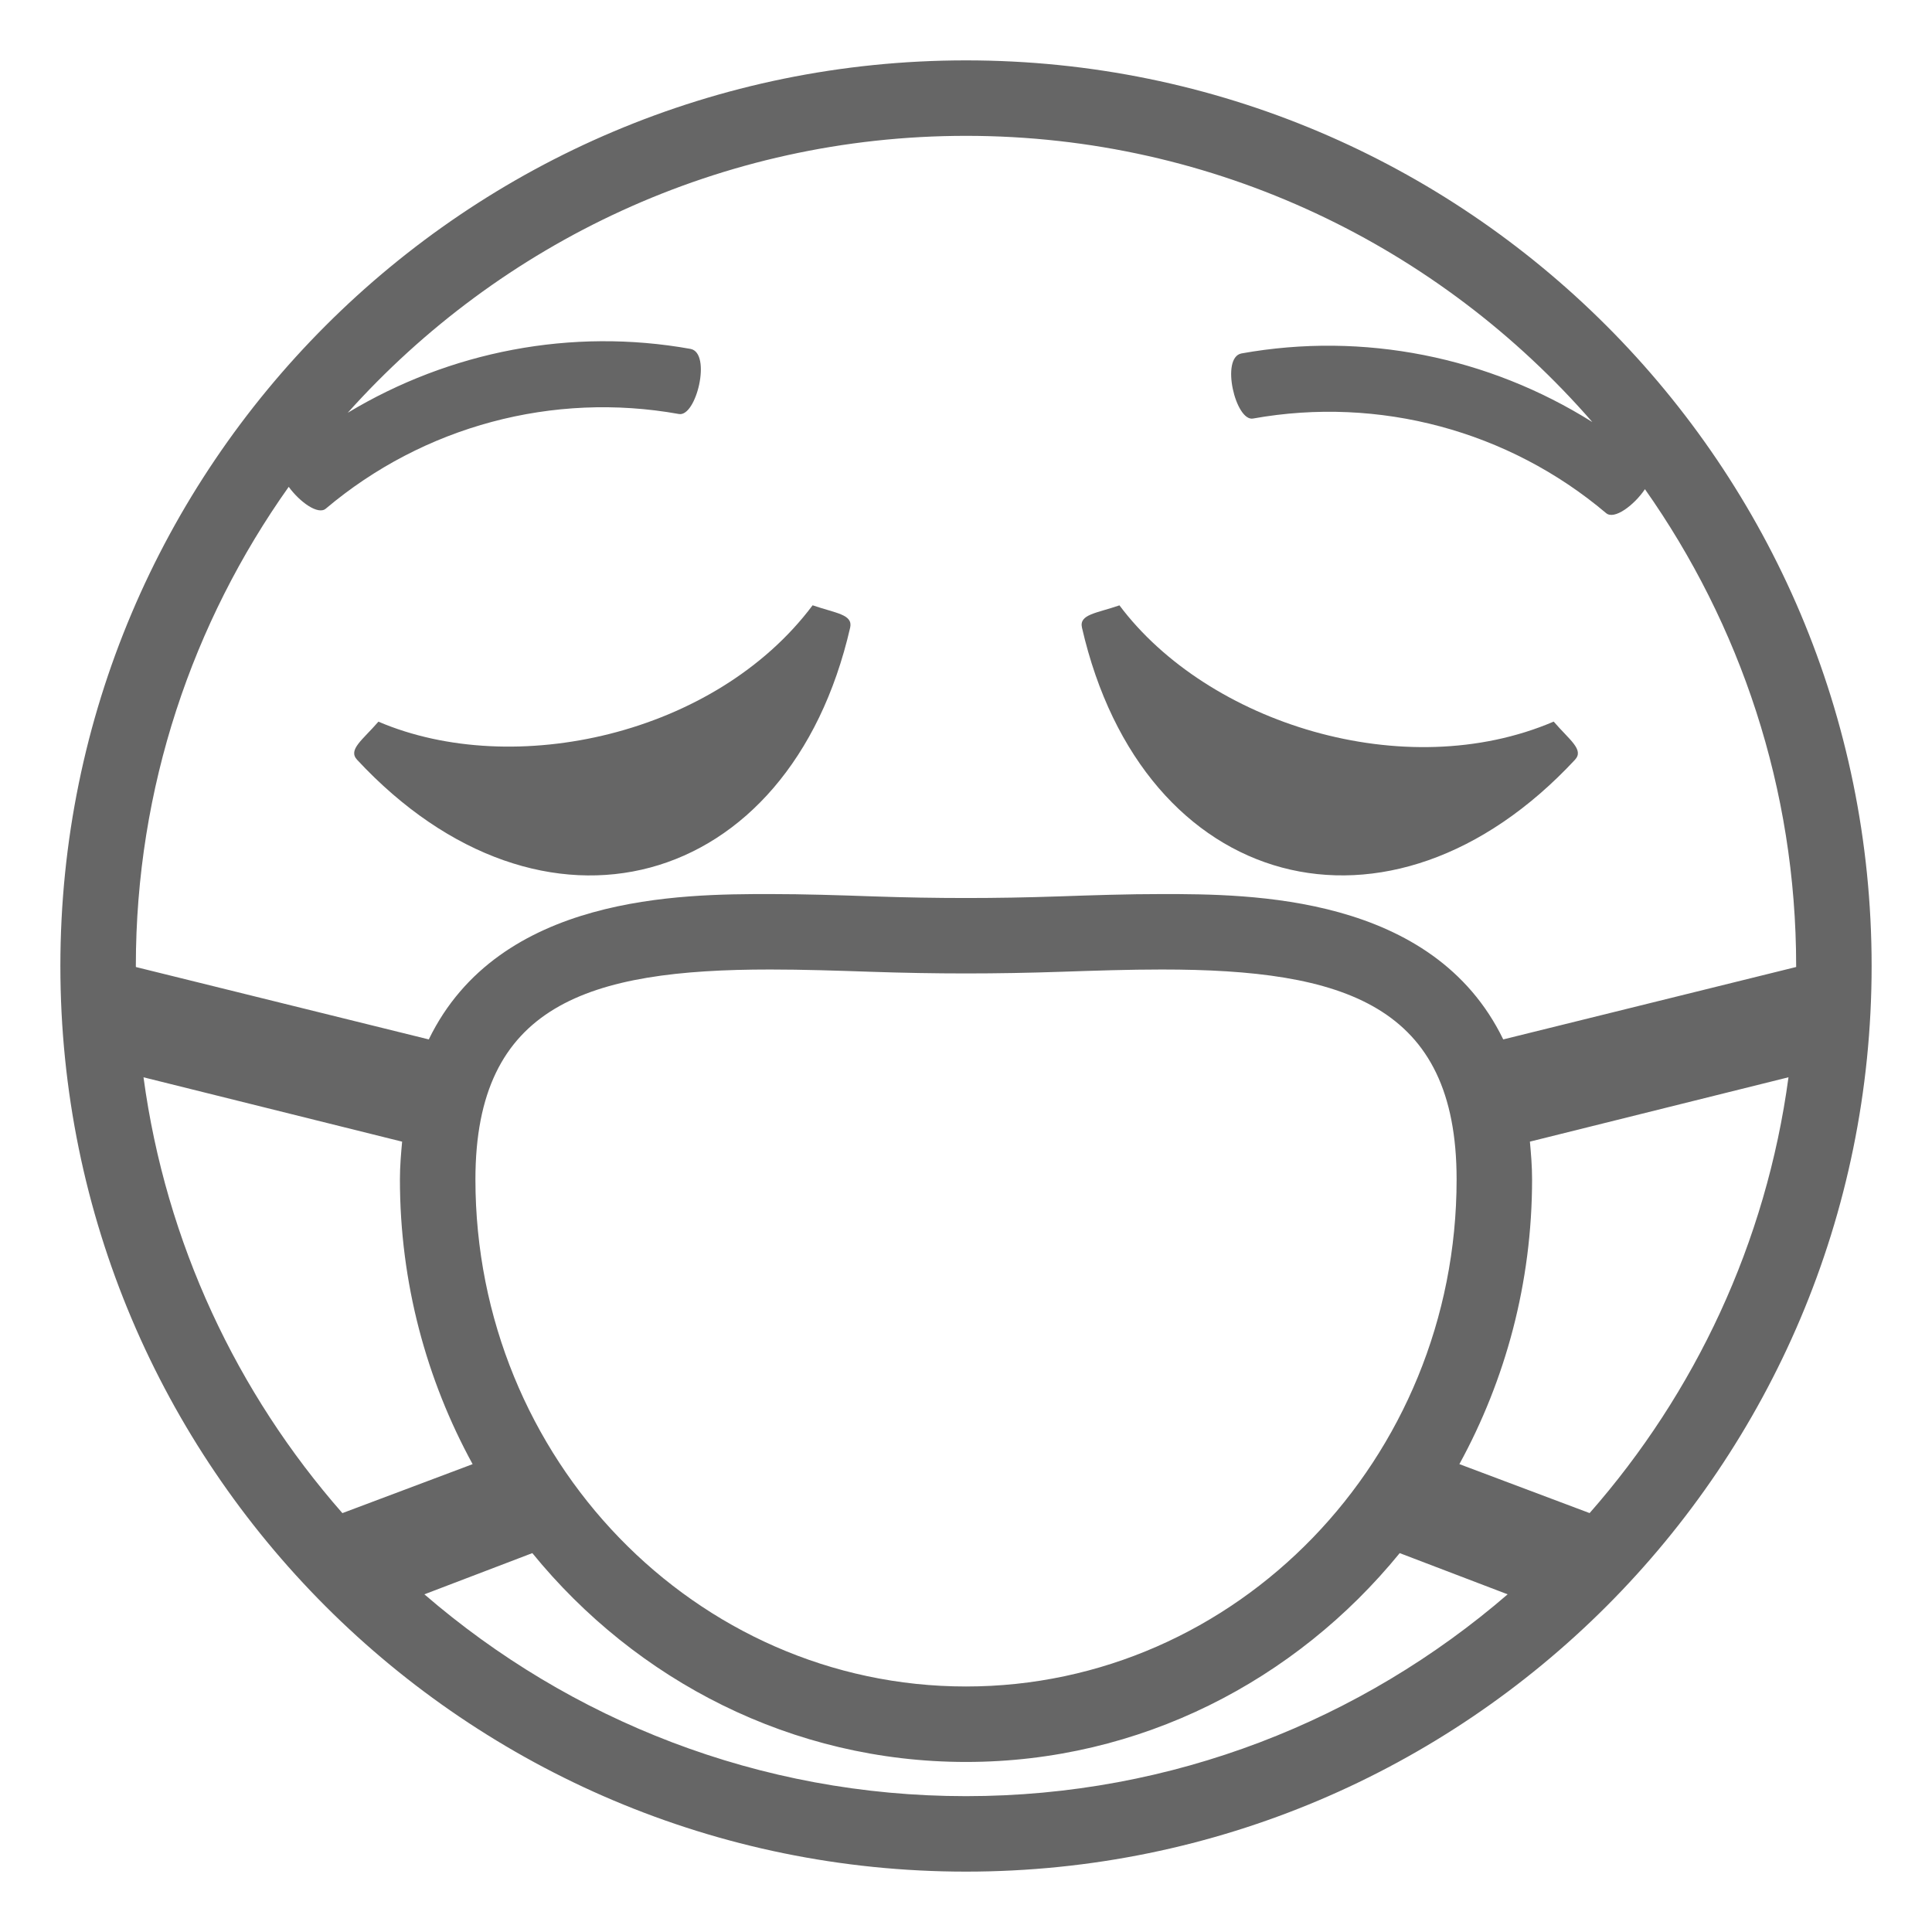 <svg xmlns="http://www.w3.org/2000/svg" viewBox="0 0 64 64" enable-background="new 0 0 64 64" fill="#666"><path d="m32 2c-16.568 0-30 13.432-30 30s13.432 30 30 30c16.568 0 30-13.432 30-30s-13.432-30-30-30m-27.246 33.687l8.567 2.132c-.037.404-.073.809-.073 1.252 0 3.426.881 6.639 2.408 9.431l-4.314 1.622c-3.487-3.972-5.848-8.95-6.588-14.437m27.246 23.813c-6.852 0-13.121-2.524-17.942-6.686l3.576-1.365c3.442 4.225 8.602 6.918 14.366 6.918s10.924-2.693 14.367-6.918l3.576 1.365c-4.82 4.161-11.089 6.686-17.943 6.686m-16.251-20.43c0-5.791 3.736-6.954 9.763-6.954 1.105 0 2.225.038 3.322.075 2.174.074 4.158.074 6.332 0 1.1-.037 2.219-.075 3.322-.075 6.029 0 9.764 1.163 9.764 6.954 0 9.262-7.291 16.797-16.252 16.797s-16.251-7.535-16.251-16.797m36.909 11.053l-4.314-1.622c1.527-2.792 2.408-6.005 2.408-9.431 0-.443-.035-.848-.072-1.252l8.566-2.132c-.738 5.488-3.1 10.466-6.588 14.437m-2.861-15.691c-2.332-4.8-8.381-4.815-11.309-4.815-1.131 0-2.279.038-3.406.077-2.117.072-4.049.072-6.162 0-1.127-.039-2.275-.077-3.408-.077-2.928 0-8.976.016-11.308 4.815l-9.702-2.398c-.001-.012-.002-.022-.002-.034 0-5.909 1.88-11.385 5.064-15.873.367.502.975.945 1.232.72 3.236-2.732 7.523-3.881 11.691-3.133.58.113 1.092-2.021.389-2.156-3.947-.708-7.974.079-11.357 2.116 5.04-5.626 12.352-9.174 20.481-9.174 8.275 0 15.703 3.679 20.748 9.481-3.438-2.159-7.574-3-11.623-2.273-.703.135-.193 2.27.387 2.156 4.168-.748 8.457.4 11.691 3.133.271.235.931-.262 1.288-.792 3.152 4.473 5.009 9.92 5.009 15.795 0 .012 0 .022 0 .033l-9.703 2.399"/><path d="m37.083 20.053c-.764.264-1.34.296-1.242.736 2.01 8.772 10.205 10.966 16.334 4.377.305-.333-.178-.648-.707-1.262-4.942 2.115-11.463.049-14.385-3.851"/><path d="m26.919 20.051c-3.221 4.3-9.902 5.772-14.383 3.855-.529.611-1.014.927-.709 1.26 6.129 6.592 14.322 4.395 16.336-4.377.096-.44-.478-.473-1.244-.738"/></svg>